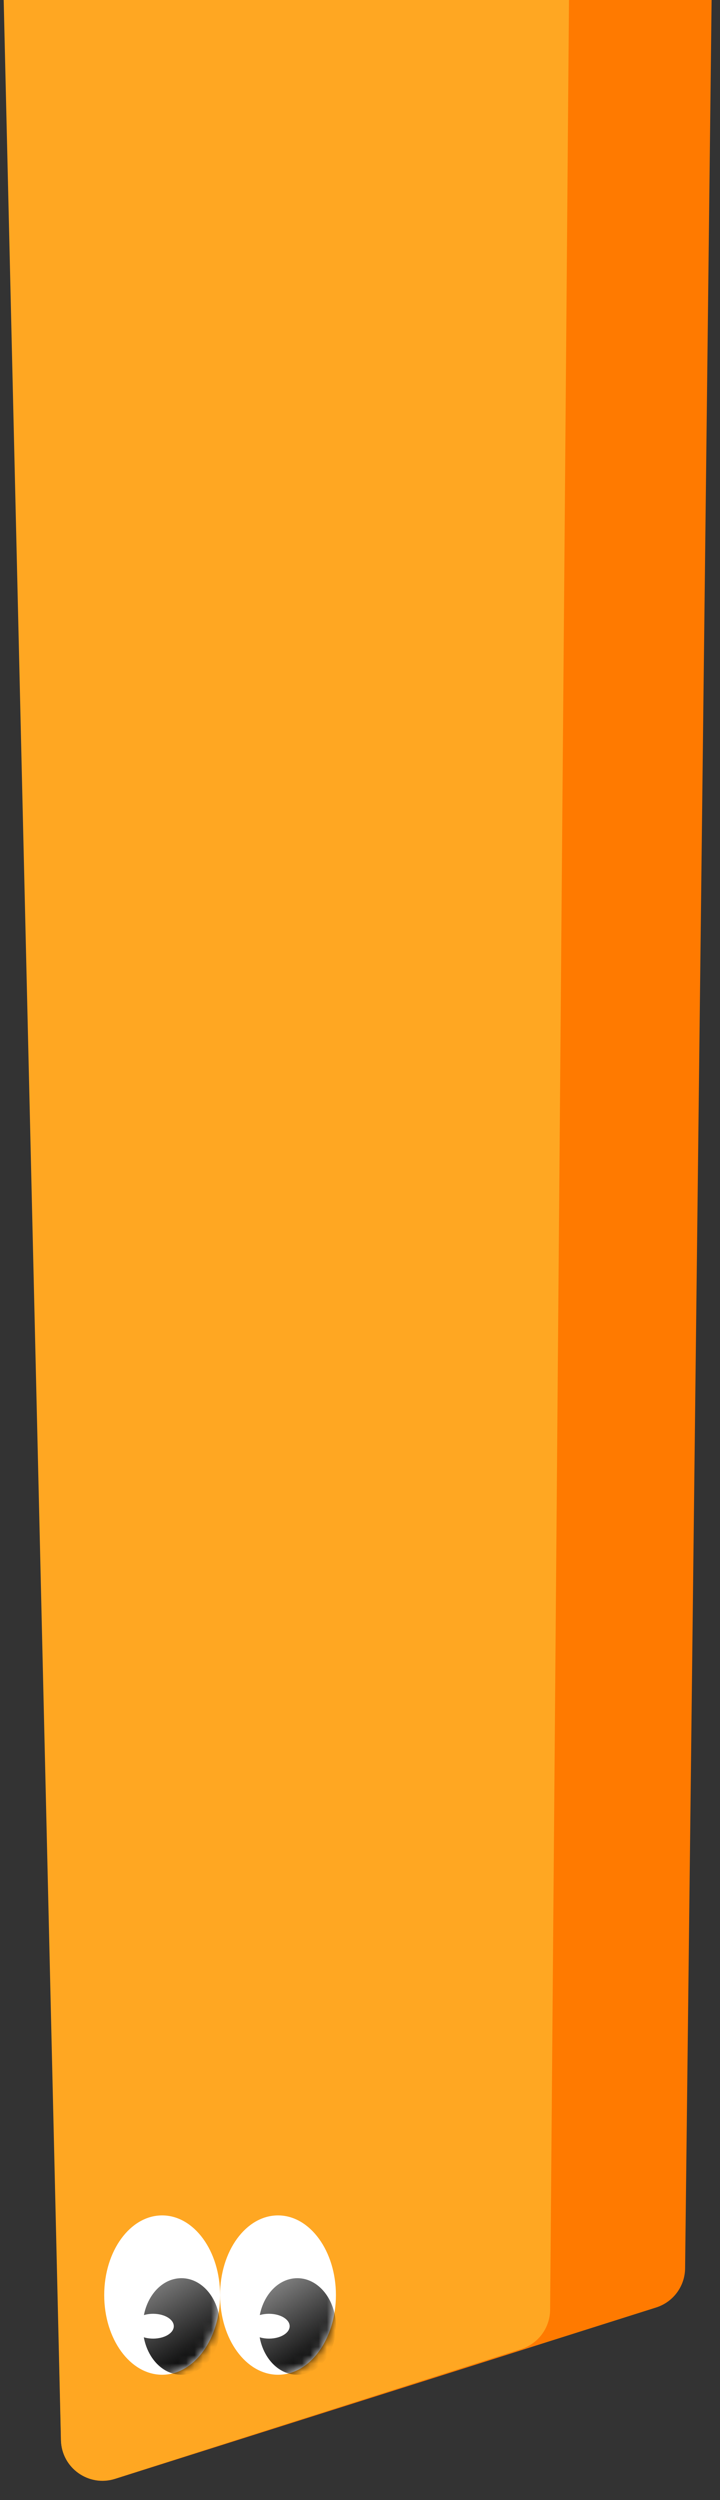 <svg width="87" height="302" viewBox="0 0 87 302" fill="none" xmlns="http://www.w3.org/2000/svg">
<rect x="0" y="0" width="87" height="302" fill="#333333" stroke="none"/>
<path d="M81.061 -43.606L4.758 -38.077C2.093 -37.883 0.047 -35.635 0.107 -32.964L7.374 294.774C7.448 298.118 10.713 300.453 13.901 299.444L79.282 278.74C81.346 278.086 82.757 276.183 82.782 274.018L86.437 -38.546C86.472 -41.481 83.988 -43.818 81.061 -43.606Z" fill="#FF7A00"/>
<path d="M63.527 -23.606L4.761 -19.332C2.095 -19.138 0.049 -16.886 0.112 -14.213L7.365 294.768C7.443 298.113 10.714 300.445 13.902 299.427L62.982 283.764C65.046 283.105 66.454 281.194 66.472 279.028L68.905 -18.563C68.929 -21.492 66.448 -23.818 63.527 -23.606Z" fill="#FFA722"/>
<ellipse cx="33.591" cy="277.24" rx="6.999" ry="9.624" transform="rotate(-180 33.591 277.24)" fill="white"/>
<ellipse cx="19.592" cy="277.24" rx="6.999" ry="9.624" transform="rotate(-180 19.592 277.24)" fill="white"/>
<mask id="mask0_2485_15024" style="mask-type:alpha" maskUnits="userSpaceOnUse" x="26" y="268" width="15" height="19">
<ellipse cx="33.591" cy="277.532" rx="6.999" ry="9.333" transform="rotate(-180 33.591 277.532)" fill="white"/>
</mask>
<g mask="url(#mask0_2485_15024)">
<ellipse cx="35.925" cy="281.032" rx="4.666" ry="5.833" transform="rotate(-180 35.925 281.032)" fill="url(#paint0_linear_2485_15024)"/>
</g>
<mask id="mask1_2485_15024" style="mask-type:alpha" maskUnits="userSpaceOnUse" x="12" y="268" width="15" height="19">
<ellipse cx="19.592" cy="277.532" rx="6.999" ry="9.333" transform="rotate(-180 19.592 277.532)" fill="white"/>
</mask>
<g mask="url(#mask1_2485_15024)">
<ellipse cx="21.925" cy="281.032" rx="4.666" ry="5.833" transform="rotate(-180 21.925 281.032)" fill="url(#paint1_linear_2485_15024)"/>
</g>
<ellipse cx="18.5" cy="281" rx="2.5" ry="1.5" fill="white"/>
<ellipse cx="32.5" cy="281" rx="2.5" ry="1.5" fill="white"/>
<defs>
<linearGradient id="paint0_linear_2485_15024" x1="32.849" y1="276.563" x2="38.849" y2="286.063" gradientUnits="userSpaceOnUse">
<stop/>
<stop offset="1" stop-opacity="0.5"/>
</linearGradient>
<linearGradient id="paint1_linear_2485_15024" x1="19.351" y1="276.563" x2="25.351" y2="286.563" gradientUnits="userSpaceOnUse">
<stop/>
<stop offset="1" stop-opacity="0.5"/>
</linearGradient>
</defs>
</svg>
